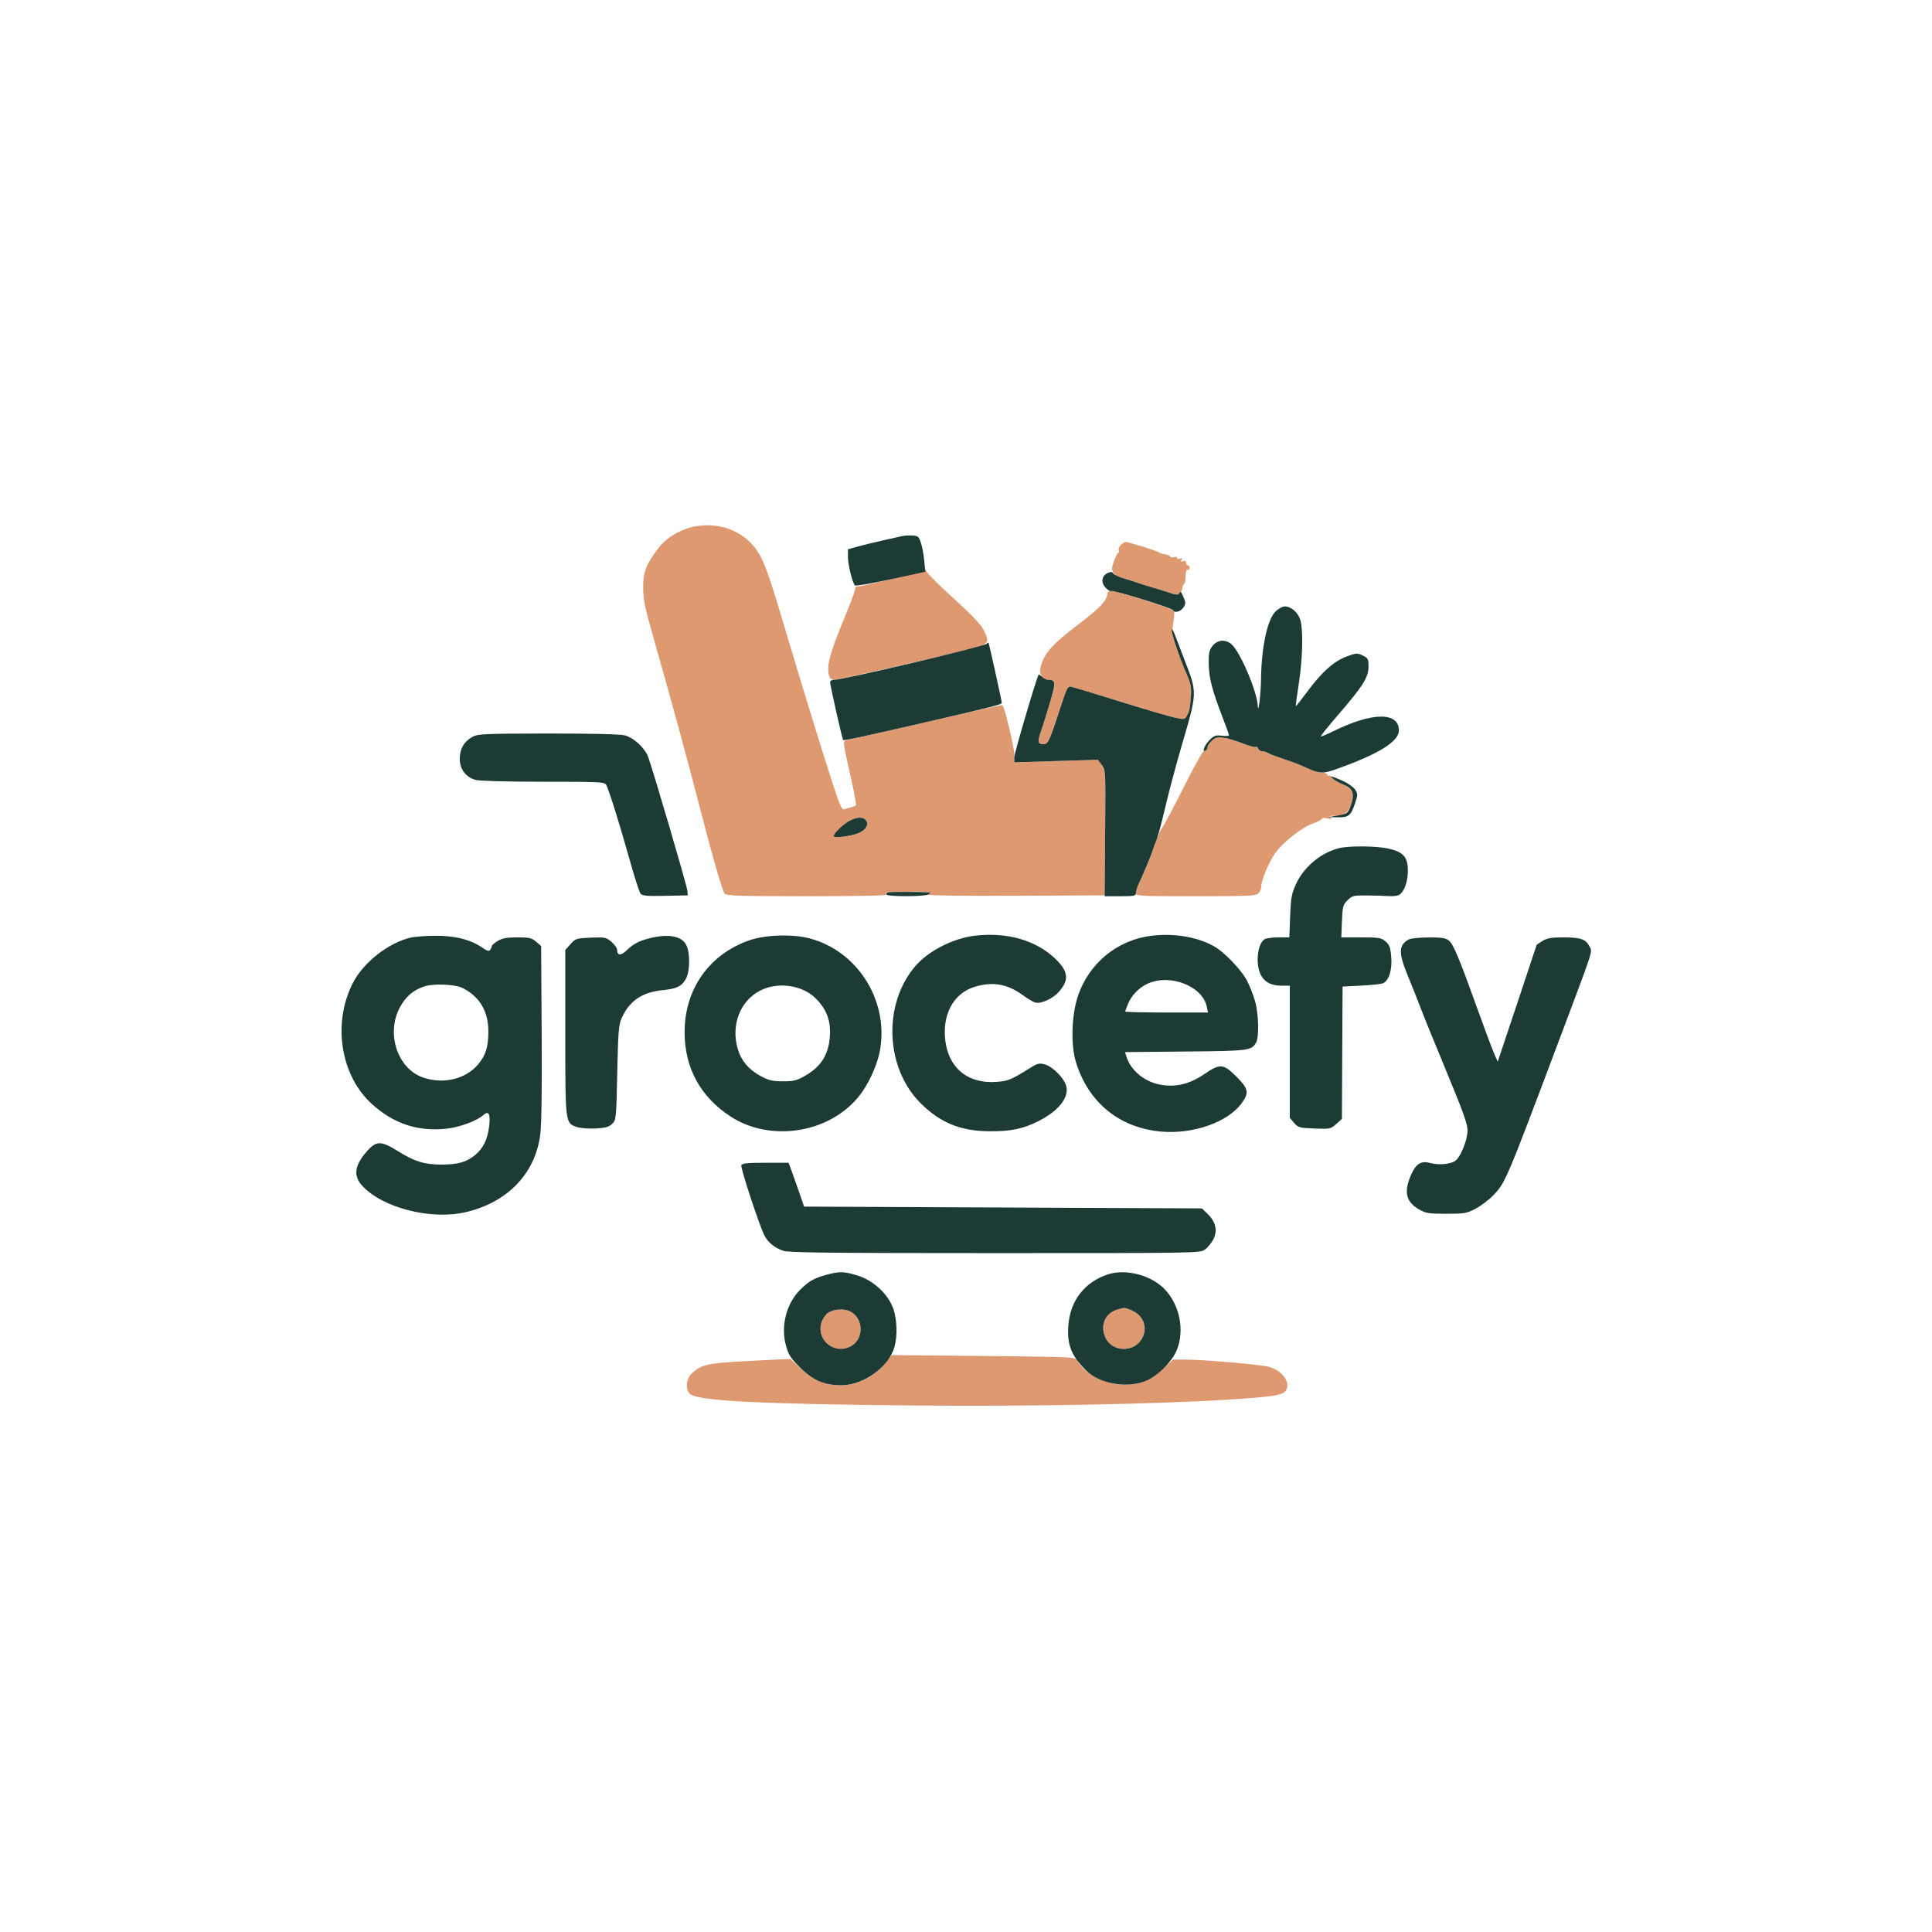 <svg xmlns="http://www.w3.org/2000/svg" width="1080" height="1080" viewBox="0 0 1080 1080" version="1.1"><path d="M 389.120 294.143 C 381.062 295.458, 372.454 300.474, 367.991 306.454 C 360.980 315.849, 359.533 319.625, 359.546 328.500 C 359.556 335.286, 360.493 339.764, 365.717 358 C 374.067 387.151, 384.165 424.139, 390.697 449.500 C 398.230 478.752, 403.768 498.016, 405.109 499.631 C 406.040 500.753, 414.365 501, 451.181 501 C 480.885 501, 495.909 500.661, 495.500 500 C 494.774 498.825, 494.519 498.855, 508 498.523 C 518.801 498.257, 521.213 498.611, 518.857 500.117 C 518.084 500.611, 539.008 500.880, 567.500 500.742 L 617.500 500.500 617.763 465.401 C 618.023 430.579, 618.008 430.280, 615.829 427.510 L 613.634 424.719 590.267 425.434 L 566.900 426.148 567.029 421.824 C 567.128 418.492, 561.725 395.841, 560.433 394.174 C 560.294 393.994, 552.152 395.722, 542.340 398.015 C 526.868 401.629, 481.447 411.990, 473.897 413.627 C 470.897 414.277, 470.766 412.832, 475.910 435.926 C 477.554 443.311, 478.704 449.670, 478.465 450.057 C 478.225 450.444, 477.010 450.982, 475.765 451.252 C 474.519 451.522, 472.792 452.043, 471.927 452.411 C 470.639 452.957, 469.426 450.216, 465.235 437.289 C 458.902 417.754, 446.992 379.010, 437.883 348.311 C 429.371 319.622, 426.825 312.738, 422.573 306.919 C 415.180 296.800, 402.503 291.959, 389.120 294.143 M 626.514 304.629 C 625.618 305.525, 625.122 306.875, 625.411 307.629 C 625.700 308.383, 625.598 309, 625.184 309 C 624.770 309, 623.666 311.066, 622.730 313.592 C 620.476 319.671, 621.508 321.374, 628.732 323.501 C 631.905 324.436, 635.400 325.554, 636.500 325.986 C 637.600 326.418, 640.525 327.332, 643 328.016 C 645.475 328.701, 649.918 330.079, 652.873 331.079 C 657.436 332.622, 658.454 332.689, 659.623 331.520 C 660.380 330.762, 661 329.511, 661 328.738 C 661 327.965, 661.332 327.002, 661.737 326.596 C 662.504 325.829, 662.595 325.345, 662.848 320.691 C 662.934 319.102, 663.434 318.150, 664 318.500 C 664.550 318.840, 665 318.416, 665 317.559 C 665 316.702, 664.550 316, 664 316 C 663.450 316, 663 315.339, 663 314.531 C 663 313.572, 662.423 313.284, 661.336 313.701 C 660.120 314.168, 659.895 313.979, 660.500 313 C 661.105 312.021, 660.880 311.832, 659.664 312.299 C 658.748 312.650, 658 312.454, 658 311.862 C 658 311.268, 657.252 311.073, 656.330 311.427 C 655.411 311.779, 654.379 311.614, 654.036 311.059 C 653.693 310.504, 652.307 309.926, 650.956 309.775 C 649.605 309.624, 648.275 309.210, 648 308.855 C 647.439 308.132, 631.023 303, 629.270 303 C 628.650 303, 627.410 303.733, 626.514 304.629 M 516.908 318.666 C 516.609 319.483, 481.508 328, 478.441 328 C 478.198 328, 478 328.669, 478 329.486 C 478 330.304, 475.350 337.391, 472.111 345.236 C 465.397 361.498, 463 368.961, 463 373.600 C 463 378.338, 463.923 380, 466.555 380 C 468.720 380, 521.842 367.939, 542.500 362.757 C 552.870 360.156, 553.470 359.273, 549.779 352.026 C 548.237 349, 542.839 343.331, 533.093 334.504 C 525.169 327.327, 518.378 320.577, 518.001 319.503 C 517.624 318.429, 517.133 318.053, 516.908 318.666 M 618.996 331.917 C 618.988 335.414, 614.743 339.993, 603.891 348.210 C 587.721 360.454, 583.326 365.457, 581.568 373.626 C 580.830 377.054, 582.783 379.988, 585.821 380.015 C 590.139 380.055, 590.269 381.277, 587.110 392.104 C 585.441 397.822, 583.165 405.140, 582.051 408.367 C 579.810 414.865, 580.019 416, 583.458 416 C 585.964 416, 586.765 414.179, 593.791 392.500 C 596.231 384.971, 597.017 383.556, 598.604 383.846 C 599.647 384.036, 611.750 387.695, 625.500 391.978 C 639.250 396.260, 653.135 400.351, 656.357 401.067 C 661.844 402.289, 662.283 402.249, 663.318 400.435 C 664.900 397.664, 665.206 396.248, 665.711 389.352 C 666.099 384.064, 665.722 382.203, 663.023 376.053 C 661.297 372.120, 658.783 365.527, 657.436 361.401 C 655.341 354.984, 655.116 353.082, 655.877 348.228 C 656.367 345.109, 656.576 342.058, 656.342 341.449 C 655.886 340.262, 623.673 330.134, 620.750 330.259 C 619.788 330.300, 618.998 331.046, 618.996 331.917 M 678.589 412.137 C 678.803 412.487, 678.261 413.368, 677.385 414.096 C 676.509 414.823, 675.389 416.476, 674.898 417.769 C 674.406 419.062, 673.613 419.879, 673.135 419.583 C 672.657 419.288, 667.819 427.906, 662.383 438.735 C 656.947 449.563, 651.487 459.923, 650.250 461.756 C 649.013 463.589, 647.997 465.406, 647.994 465.794 C 647.990 466.182, 647.385 467.655, 646.648 469.067 C 645.912 470.478, 644.979 472.953, 644.577 474.567 C 643.886 477.331, 639.493 487.991, 636.400 494.404 C 635.630 496.001, 635 498.138, 635 499.154 C 635 500.912, 636.594 501, 668.429 501 C 697.485 501, 702.063 500.794, 703.429 499.429 C 704.293 498.564, 705 496.978, 705 495.904 C 705 492.307, 708.982 482.553, 712.593 477.305 C 716.938 470.990, 727.545 462.599, 734.146 460.255 C 736.815 459.306, 739 458.150, 739 457.686 C 739 457.221, 740.462 457.129, 742.250 457.481 C 744.667 457.957, 745.116 457.854, 744 457.076 C 742.819 456.253, 743.177 456.027, 745.685 456.015 C 751.415 455.988, 753.646 454.487, 755.338 449.520 C 757.426 443.394, 756.238 440.916, 749.824 438.017 C 747.088 436.781, 744.610 435.148, 744.319 434.390 C 744.028 433.632, 743.388 433.260, 742.895 433.565 C 742.403 433.869, 742 433.641, 742 433.059 C 742 432.477, 740.896 432, 739.547 432 C 737.088 432, 734.945 431.282, 727.500 427.965 C 725.300 426.985, 720.350 425.155, 716.500 423.898 C 712.650 422.642, 709.072 421.251, 708.550 420.807 C 708.027 420.363, 706.776 420, 705.769 420 C 704.761 420, 703.679 419.328, 703.364 418.506 C 703.048 417.684, 702.400 417.253, 701.922 417.548 C 701.444 417.843, 698.194 416.941, 694.698 415.542 C 691.203 414.144, 687.478 412.993, 686.422 412.985 C 685.161 412.975, 684.911 412.708, 685.695 412.210 C 686.352 411.792, 684.934 411.462, 682.544 411.475 C 680.155 411.489, 678.375 411.787, 678.589 412.137 M 475.243 458.651 C 471.747 460.375, 466 465.770, 466 467.330 C 466 468.749, 476.296 467.428, 480.395 465.483 C 484.308 463.626, 485.805 460.675, 483.960 458.452 C 482.400 456.572, 479.317 456.643, 475.243 458.651 M 624.643 732.028 C 617.963 734.030, 615 740.460, 617.675 747.146 C 621.224 756.015, 634.114 756.481, 638.551 747.901 C 641.716 741.781, 639.089 735.188, 632.364 732.379 C 628.675 730.838, 628.624 730.835, 624.643 732.028 M 462.669 734.045 C 461.239 735.171, 459.641 737.641, 459.118 739.535 C 456.338 749.602, 466.983 757.668, 476.010 752.335 C 483.083 748.157, 482.675 736.881, 475.316 733.117 C 471.782 731.310, 465.567 731.766, 462.669 734.045 M 494.451 762.500 C 488.736 769.558, 479.501 774.189, 470.872 774.322 C 461.563 774.466, 455.091 771.904, 447.869 765.218 L 441.831 759.628 419.575 760.734 C 395.741 761.918, 391.993 762.718, 386.750 767.740 C 383.460 770.892, 382.950 776.754, 385.750 779.251 C 390.054 783.091, 424.299 784.863, 510 785.680 C 573.972 786.290, 645.473 784.971, 686 782.434 C 712.530 780.772, 717.412 779.967, 719.007 776.987 C 721.437 772.446, 716.578 765.988, 709.277 764.056 C 704.425 762.771, 672.836 760.033, 662.634 760.013 L 655.767 760 649.954 765.382 C 643.147 771.684, 637.344 774, 628.359 774 C 617.700 774, 606.373 768.148, 602.226 760.500 C 601.169 758.550, 599.850 758.487, 549.821 758 L 498.500 757.500 494.451 762.500" stroke="none" fill="#de9971" fill-rule="evenodd"/><path d="M 504.500 299.642 C 503.400 299.893, 498.450 300.997, 493.500 302.095 C 488.550 303.193, 482.137 304.758, 479.250 305.574 L 474 307.056 474 311.346 C 474 315.591, 476.503 325.783, 477.910 327.269 C 478.311 327.692, 487.327 326.145, 497.946 323.830 L 517.254 319.622 516.686 313.561 C 516.373 310.227, 515.528 305.700, 514.809 303.500 C 513.631 299.900, 513.150 299.484, 510 299.343 C 508.075 299.257, 505.600 299.391, 504.500 299.642 M 619.228 320.294 C 615.835 321.834, 615.282 325.607, 618.023 328.525 C 619.270 329.852, 620.683 330.696, 621.163 330.399 C 622.287 329.705, 655.392 339.933, 655.833 341.111 C 656.492 342.868, 659.985 341.952, 661.511 339.623 C 662.808 337.644, 662.862 336.764, 661.832 334.373 C 660.176 330.528, 660.010 330.366, 659.150 331.756 C 658.590 332.663, 657.080 332.505, 652.955 331.108 C 649.955 330.092, 645.475 328.701, 643 328.016 C 640.525 327.332, 637.600 326.418, 636.500 325.986 C 635.400 325.554, 631.911 324.438, 628.747 323.506 C 625.583 322.574, 622.658 321.239, 622.247 320.538 C 621.694 319.594, 620.909 319.531, 619.228 320.294 M 712.994 341.852 C 708.402 346.445, 705.123 361.912, 704.912 379.974 C 704.823 387.660, 703.377 399.714, 703.134 394.802 C 702.713 386.308, 693.026 363.739, 688.157 359.909 C 684.668 357.165, 680.260 357.743, 677.622 361.292 C 675.930 363.568, 675.573 365.416, 675.688 371.292 C 675.841 379.077, 677.698 386.220, 683.373 400.850 C 685.368 405.993, 687 410.563, 687 411.005 C 687 411.448, 685.222 411.571, 683.048 411.280 C 679.615 410.819, 678.697 411.149, 676.048 413.798 C 673.243 416.603, 671.690 420.928, 674 419.500 C 674.550 419.160, 675 418.312, 675 417.615 C 675 416.919, 676.106 415.310, 677.458 414.040 C 679.548 412.076, 680.557 411.832, 684.208 412.408 C 686.568 412.780, 691.325 414.210, 694.777 415.585 C 698.229 416.960, 701.444 417.843, 701.922 417.548 C 702.400 417.253, 703.048 417.684, 703.364 418.506 C 703.679 419.328, 704.761 420, 705.769 420 C 706.776 420, 708.028 420.363, 708.550 420.807 C 709.073 421.251, 712.650 422.642, 716.500 423.898 C 720.350 425.155, 725.300 426.985, 727.500 427.965 C 738.759 432.982, 738.667 432.978, 749.928 428.881 C 771.304 421.103, 782 414.259, 782 408.358 C 782 397.806, 766.951 398.030, 745.026 408.908 C 741.552 410.632, 738.538 411.871, 738.328 411.661 C 738.119 411.452, 742.374 406.155, 747.784 399.890 C 761.888 383.558, 765 378.652, 765 372.747 C 765 368.335, 764.749 367.848, 761.734 366.410 C 758.692 364.959, 758.080 364.998, 752.782 366.980 C 745.649 369.649, 738.922 375.647, 730.874 386.514 C 727.435 391.156, 724.511 394.845, 724.376 394.710 C 724.241 394.575, 724.996 388.847, 726.054 381.982 C 728.163 368.297, 728.567 352.583, 726.960 346.795 C 725.778 342.539, 721.841 339, 718.288 339 C 716.936 339, 714.573 340.273, 712.994 341.852 M 655.052 352.219 C 654.979 354.645, 659.307 367.586, 663.023 376.053 C 665.722 382.203, 666.099 384.064, 665.711 389.352 C 665.206 396.248, 664.900 397.664, 663.318 400.435 C 662.283 402.249, 661.844 402.289, 656.357 401.067 C 653.135 400.351, 639.250 396.260, 625.500 391.978 C 611.750 387.695, 599.647 384.036, 598.604 383.846 C 597.017 383.556, 596.231 384.971, 593.791 392.500 C 586.765 414.179, 585.964 416, 583.458 416 C 580.019 416, 579.810 414.865, 582.051 408.367 C 583.165 405.140, 585.441 397.822, 587.110 392.104 C 590.269 381.277, 590.139 380.055, 585.821 380.015 C 584.898 380.007, 583.414 379.271, 582.524 378.381 C 581.633 377.490, 580.770 376.928, 580.606 377.131 C 579.548 378.438, 566.998 421.041, 566.999 423.323 L 567 426.145 590.317 425.432 L 613.634 424.719 615.841 427.525 C 618.036 430.316, 618.047 430.537, 617.774 465.666 L 617.500 501.001 626.250 501 C 634.090 501, 635 500.808, 635 499.154 C 635 498.138, 635.630 496.001, 636.400 494.404 C 638.963 489.090, 643.767 477.534, 644.468 475 C 644.848 473.625, 645.762 471.150, 646.499 469.500 C 647.235 467.850, 649.409 459.750, 651.329 451.500 C 653.249 443.250, 657.318 427.950, 660.372 417.500 C 669.454 386.422, 669.410 387.703, 662.024 368.566 C 659.887 363.030, 657.456 356.700, 656.621 354.500 C 655.786 352.300, 655.080 351.274, 655.052 352.219 M 551.433 359.940 C 549.893 361.437, 471.291 380, 466.493 380 C 465.122 380, 464.009 380.563, 464.020 381.250 C 464.052 383.244, 470.796 413.129, 471.335 413.669 C 471.799 414.132, 480.604 412.227, 521 402.924 C 555.250 395.037, 560 393.814, 560 392.885 C 560 391.810, 552.890 359.623, 552.574 359.267 C 552.460 359.138, 551.947 359.441, 551.433 359.940 M 264.200 411.843 C 259.490 414.355, 257.014 418.598, 257.007 424.173 C 256.998 429.939, 260.371 434.453, 265.814 435.965 C 267.996 436.571, 283.463 436.991, 303.715 436.994 C 335.676 437, 337.993 437.119, 338.896 438.806 C 340.438 441.687, 346.482 461.003, 351.884 480.318 C 354.625 490.118, 357.413 498.793, 358.080 499.597 C 359.050 500.765, 361.813 501.002, 371.896 500.779 L 384.500 500.500 384.188 497.594 C 383.877 494.704, 365.276 431.307, 362.393 423.314 C 360.547 418.196, 354.466 412.501, 349.321 411.072 C 346.916 410.404, 331.042 410.025, 306.500 410.047 C 271.237 410.080, 267.184 410.252, 264.200 411.843 M 745.500 435.612 C 746.600 436.463, 749.126 437.824, 751.114 438.634 C 756.142 440.685, 757.324 443.693, 755.362 449.450 C 753.548 454.776, 753.347 454.936, 747.200 455.972 L 742.500 456.765 747.679 456.882 C 753.858 457.023, 755.192 455.950, 757.507 448.978 C 759.076 444.256, 759.076 443.765, 757.509 441.373 C 756.587 439.967, 753.383 437.733, 750.388 436.408 C 744.137 433.643, 742.643 433.400, 745.500 435.612 M 475.243 458.651 C 471.747 460.375, 466 465.770, 466 467.330 C 466 468.749, 476.296 467.428, 480.395 465.483 C 484.308 463.626, 485.805 460.675, 483.960 458.452 C 482.400 456.572, 479.317 456.643, 475.243 458.651 M 748.734 474.088 C 738.604 476.475, 728.803 484.616, 724.442 494.266 C 721.998 499.674, 721.566 502.057, 721.189 512.250 L 720.753 524 714.811 524 C 711.543 524, 708.045 524.441, 707.039 524.979 C 703.054 527.112, 701.673 538.402, 704.635 544.643 C 706.664 548.919, 710.532 551, 716.450 551 L 721 551 721 587.944 L 721 624.888 723.413 627.694 C 725.669 630.318, 726.407 630.522, 734.791 630.845 C 743.458 631.178, 743.862 631.095, 746.948 628.338 L 750.139 625.486 750.320 588.493 L 750.500 551.500 761 550.960 C 766.775 550.664, 772.253 550.066, 773.173 549.633 C 776.440 548.094, 778.289 542.194, 777.722 535.120 C 777.280 529.623, 776.767 528.196, 774.542 526.282 C 772.125 524.204, 770.902 524, 760.845 524 L 749.801 524 750.151 515.022 C 750.472 506.773, 750.725 505.818, 753.271 503.272 C 755.835 500.707, 756.621 500.504, 763.771 500.558 C 768.022 500.589, 773.635 500.759, 776.245 500.934 C 779.229 501.135, 781.606 500.742, 782.650 499.877 C 785.303 497.676, 787 492.493, 787 486.588 C 787 479.180, 784.536 476.333, 776.486 474.439 C 769.900 472.890, 754.639 472.697, 748.734 474.088 M 496.730 498.813 C 495.765 498.999, 495.233 499.567, 495.547 500.076 C 496.307 501.305, 517.084 501.238, 519 500 C 519.825 499.467, 520.050 498.954, 519.500 498.860 C 517.518 498.523, 498.444 498.483, 496.730 498.813 M 545 523.059 C 532.857 524.466, 518.938 531.582, 511.632 540.117 C 493.318 561.512, 494.881 597.393, 514.984 617.063 C 525.901 627.746, 537.085 632.256, 553 632.392 C 564.845 632.493, 571.797 631.077, 580.280 626.833 C 591.805 621.067, 597.840 613.414, 595.979 606.925 C 594.714 602.515, 588.415 596.209, 584.081 595.012 C 581.061 594.178, 580.004 594.415, 576.213 596.774 C 565.162 603.653, 563.757 604.250, 557.434 604.757 C 540.499 606.117, 529.338 596.421, 528.221 579.379 C 527.320 565.643, 533.829 554.910, 545.089 551.566 C 555.126 548.585, 563.143 550.023, 571.857 556.367 C 574.411 558.226, 577.465 560.044, 578.645 560.407 C 581.773 561.371, 588.509 558.324, 591.973 554.378 C 597.729 547.822, 597.250 543.058, 590.136 536.140 C 579.360 525.659, 563.137 520.957, 545 523.059 M 644 523.059 C 624.579 525.309, 608.455 538.588, 602.397 557.321 C 599.004 567.812, 598.541 584.102, 601.370 593.448 C 608.260 616.207, 625.597 630.430, 649.040 632.555 C 666.932 634.176, 686.413 627.314, 694.119 616.677 C 698.379 610.797, 697.945 608.625, 691.160 601.840 C 683.842 594.522, 682.038 594.395, 673.014 600.561 C 664.640 606.282, 656.401 608.079, 647.588 606.107 C 638.963 604.177, 631.829 597.927, 629.557 590.311 L 628.904 588.121 662.702 587.811 C 698.383 587.483, 699.646 587.320, 702.185 582.727 C 703.936 579.560, 703.572 566.481, 701.539 559.486 C 700.596 556.241, 698.680 551.330, 697.283 548.572 C 694.021 542.134, 684.319 532.031, 678.238 528.741 C 668.930 523.703, 656.393 521.623, 644 523.059 M 229.618 524.112 C 216.972 527.081, 202.998 538.103, 197.129 549.740 C 185.819 572.161, 190.369 601.081, 207.704 616.966 C 219.945 628.183, 233.576 632.702, 249.785 630.917 C 256.941 630.129, 266.662 626.521, 270.160 623.355 C 273.146 620.653, 274.238 622.635, 273.467 629.362 C 272.603 636.903, 270.173 641.888, 265.473 645.762 C 260.770 649.638, 255.914 651, 246.793 651 C 237.272 651, 231.787 649.321, 222.596 643.593 C 213.144 637.701, 210.474 637.626, 205.519 643.110 C 198.218 651.192, 197.281 657.100, 202.405 662.747 C 213.715 675.210, 240.962 682.165, 260.472 677.568 C 283.568 672.127, 298.938 656.289, 301.930 634.851 C 302.725 629.158, 303.001 610.958, 302.798 577.663 L 302.500 528.826 299.694 526.413 C 297.253 524.314, 295.888 524, 289.194 524.004 C 283.289 524.007, 280.744 524.468, 278.250 525.989 C 276.462 527.079, 274.993 528.315, 274.985 528.735 C 274.976 529.156, 274.580 530.115, 274.103 530.867 C 273.407 531.966, 272.481 531.717, 269.369 529.590 C 262.900 525.171, 254.074 522.987, 243.145 523.100 C 237.840 523.156, 231.753 523.611, 229.618 524.112 M 363.500 524.399 C 357.239 525.938, 354.345 527.441, 350.336 531.232 C 347.065 534.327, 345 534.248, 345 531.030 C 345 530.011, 343.565 527.970, 341.811 526.494 C 338.811 523.970, 338.122 523.831, 330.229 524.155 C 322.200 524.485, 321.709 524.642, 318.918 527.766 L 316 531.032 316 577.065 C 316 628.435, 315.925 627.830, 322.574 630.024 C 324.561 630.680, 329.290 631.040, 333.097 630.825 C 338.598 630.514, 340.469 629.976, 342.255 628.192 C 344.437 626.013, 344.515 625.214, 345.042 599.725 C 345.495 577.814, 345.870 572.851, 347.323 569.554 C 351.744 559.520, 358.707 554.699, 370.509 553.501 C 378.531 552.687, 381.289 551.275, 383.604 546.799 C 385.770 542.610, 385.780 532.410, 383.623 528.239 C 381.052 523.266, 373.764 521.876, 363.500 524.399 M 419.223 525.530 C 396.586 533.242, 382.691 552.818, 382.691 577 C 382.691 596.909, 391.499 613.095, 408.313 624.082 C 430.073 638.302, 461.994 633.831, 479.020 614.178 C 485.386 606.830, 490.834 594.916, 492.210 585.331 C 496.131 558.037, 478.691 531.364, 452.458 524.531 C 443.037 522.077, 428.035 522.528, 419.223 525.530 M 787.500 525.155 C 781.760 528.294, 781.669 532.612, 787.068 545.665 C 789.305 551.074, 792.404 558.875, 793.955 563 C 795.506 567.125, 802.093 583.325, 808.595 599 C 817.885 621.400, 820.405 628.463, 820.369 632 C 820.317 636.980, 816.846 645.924, 813.948 648.547 C 811.531 650.734, 804.489 651.505, 799.504 650.129 C 794.461 648.736, 791.561 650.477, 788.899 656.494 C 784.596 666.223, 785.850 671.827, 793.286 676.086 C 797.040 678.236, 798.702 678.500, 808.500 678.500 C 818.634 678.500, 819.922 678.278, 824.856 675.680 C 827.801 674.128, 832.195 670.819, 834.619 668.324 C 841.444 661.302, 841.897 660.242, 870.032 585.500 C 891.689 527.967, 890.251 532.386, 888.454 528.911 C 886.410 524.958, 883.525 523.999, 873.685 524.004 C 867.290 524.007, 864.789 524.441, 862.250 525.989 C 860.462 527.079, 858.992 528.090, 858.983 528.235 C 858.974 528.381, 854.076 543.125, 848.099 561 L 837.232 593.500 835.177 588.808 C 834.046 586.228, 829.759 574.753, 825.651 563.308 C 815.685 535.548, 812.453 527.838, 809.910 525.750 C 808.218 524.360, 805.896 524.006, 798.639 524.030 C 793.613 524.047, 788.600 524.553, 787.500 525.155 M 641.500 549.896 C 636.598 552.165, 632.612 556.288, 630.553 561.218 C 629.699 563.263, 629 565.175, 629 565.468 C 629 565.761, 639.406 566, 652.125 566 L 675.250 566 674.617 562.834 C 672.299 551.244, 654.015 544.102, 641.500 549.896 M 237.222 551.405 C 231.067 553.420, 226.858 557.007, 223.580 563.030 C 215.638 577.623, 222.176 597.465, 236.540 602.359 C 247.809 606.199, 260.178 603.283, 267.145 595.144 C 271.517 590.036, 273.003 585.268, 272.990 576.384 C 272.975 565.343, 268.176 557.245, 258.764 552.378 C 254.574 550.211, 242.529 549.667, 237.222 551.405 M 424.864 553.787 C 413.585 559.646, 408.473 573.168, 412.471 586.568 C 414.394 593.013, 418.527 597.878, 425.144 601.490 C 429.580 603.910, 431.703 604.419, 437.500 604.456 C 443.527 604.494, 445.265 604.069, 450 601.398 C 459.664 595.947, 463.983 588.283, 463.994 576.566 C 464.001 569.363, 461.330 563.289, 455.794 557.916 C 448.174 550.521, 434.631 548.713, 424.864 553.787 M 414.402 651.394 C 413.851 652.832, 424.546 685.288, 427.373 690.754 C 429.329 694.536, 432.963 697.474, 437.812 699.193 C 440.766 700.240, 464.319 700.500, 556.176 700.500 C 670.469 700.500, 670.862 700.493, 673.676 698.435 C 675.229 697.300, 677.346 694.669, 678.379 692.588 C 680.743 687.828, 679.537 682.847, 674.957 678.458 L 671.869 675.500 560.685 675 L 449.500 674.500 446.745 666.500 C 445.230 662.100, 443.280 656.587, 442.413 654.250 L 440.835 650 427.886 650 C 417.734 650, 414.822 650.301, 414.402 651.394 M 462.230 712.550 C 455.270 714.424, 452.292 716.077, 447.591 720.676 C 439.503 728.589, 436.241 741.379, 439.458 752.572 C 440.874 757.496, 442.215 759.533, 447.380 764.603 C 454.776 771.863, 461.086 774.473, 470.872 774.322 C 483.193 774.132, 497.066 763.895, 500.058 752.786 C 501.716 746.627, 501.459 737.898, 499.440 731.819 C 496.738 723.683, 488.392 715.819, 479.569 713.094 C 471.741 710.676, 469.458 710.605, 462.230 712.550 M 619.324 712.379 C 606.452 716.590, 598.335 726.953, 597.242 740.573 C 596.356 751.609, 598.772 757.820, 607.195 766.158 C 614.406 773.296, 628.636 776.047, 639.392 772.382 C 646.493 769.962, 655.359 761.317, 658.050 754.187 C 662.134 743.371, 659.486 729.971, 651.524 721.158 C 644.162 713.009, 629.565 709.029, 619.324 712.379 M 624.643 732.028 C 617.963 734.030, 615 740.460, 617.675 747.146 C 621.224 756.015, 634.114 756.481, 638.551 747.901 C 641.716 741.781, 639.089 735.188, 632.364 732.379 C 628.675 730.838, 628.624 730.835, 624.643 732.028 M 462.669 734.045 C 461.239 735.171, 459.641 737.641, 459.118 739.535 C 456.338 749.602, 466.983 757.668, 476.010 752.335 C 483.083 748.157, 482.675 736.881, 475.316 733.117 C 471.782 731.310, 465.567 731.766, 462.669 734.045" stroke="none" fill="#1d3b35" fill-rule="evenodd"/></svg>